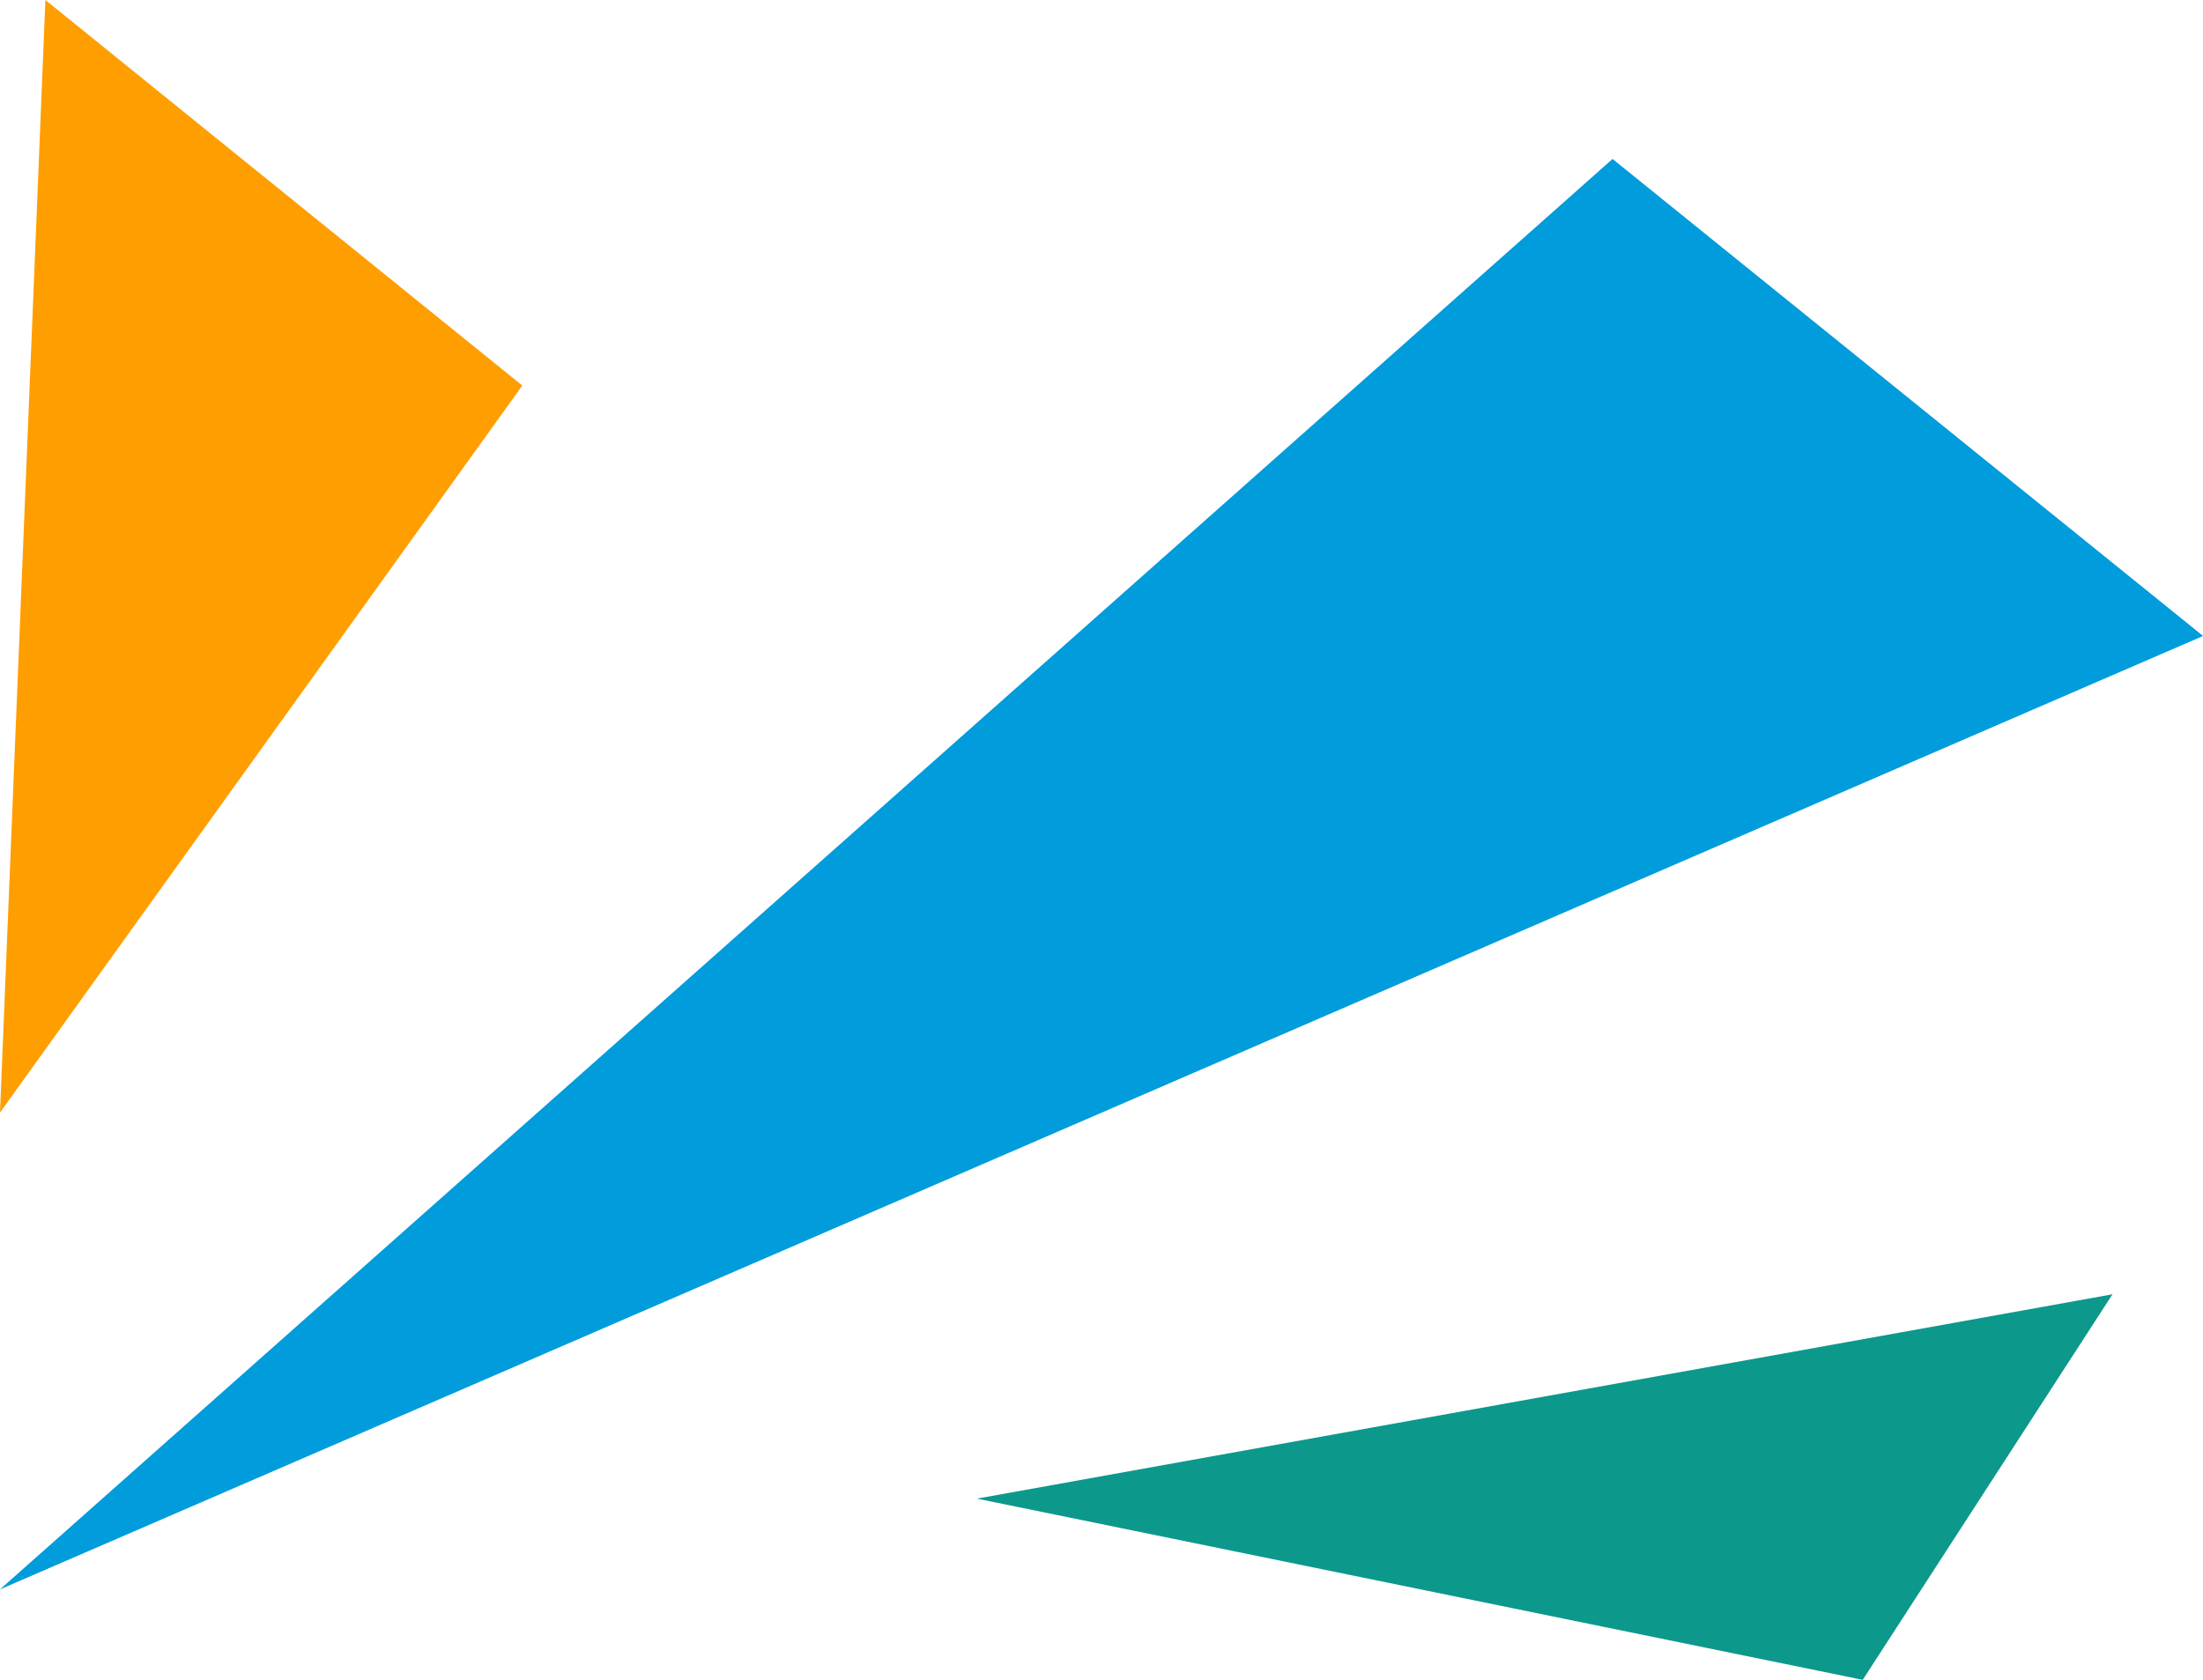 <svg xmlns="http://www.w3.org/2000/svg" width="22.278" height="16.996" viewBox="0 0 22.278 16.996">
  <g id="Group_2" data-name="Group 2" transform="translate(-178.821 -75.267)">
    <path id="Path_5" data-name="Path 5" d="M178.821,91.344l16.307-14.469L201.1,81.7Z" fill="#009cdc"/>
    <path id="Path_6" data-name="Path 6" d="M178.821,86.521l.459-11.254,4.823,3.9Z" fill="#ff9e00"/>
    <path id="Path_7" data-name="Path 7" d="M188.7,90.426l11.484-2.067-2.526,3.9Z" fill="#0d988c"/>
  </g>
</svg>
